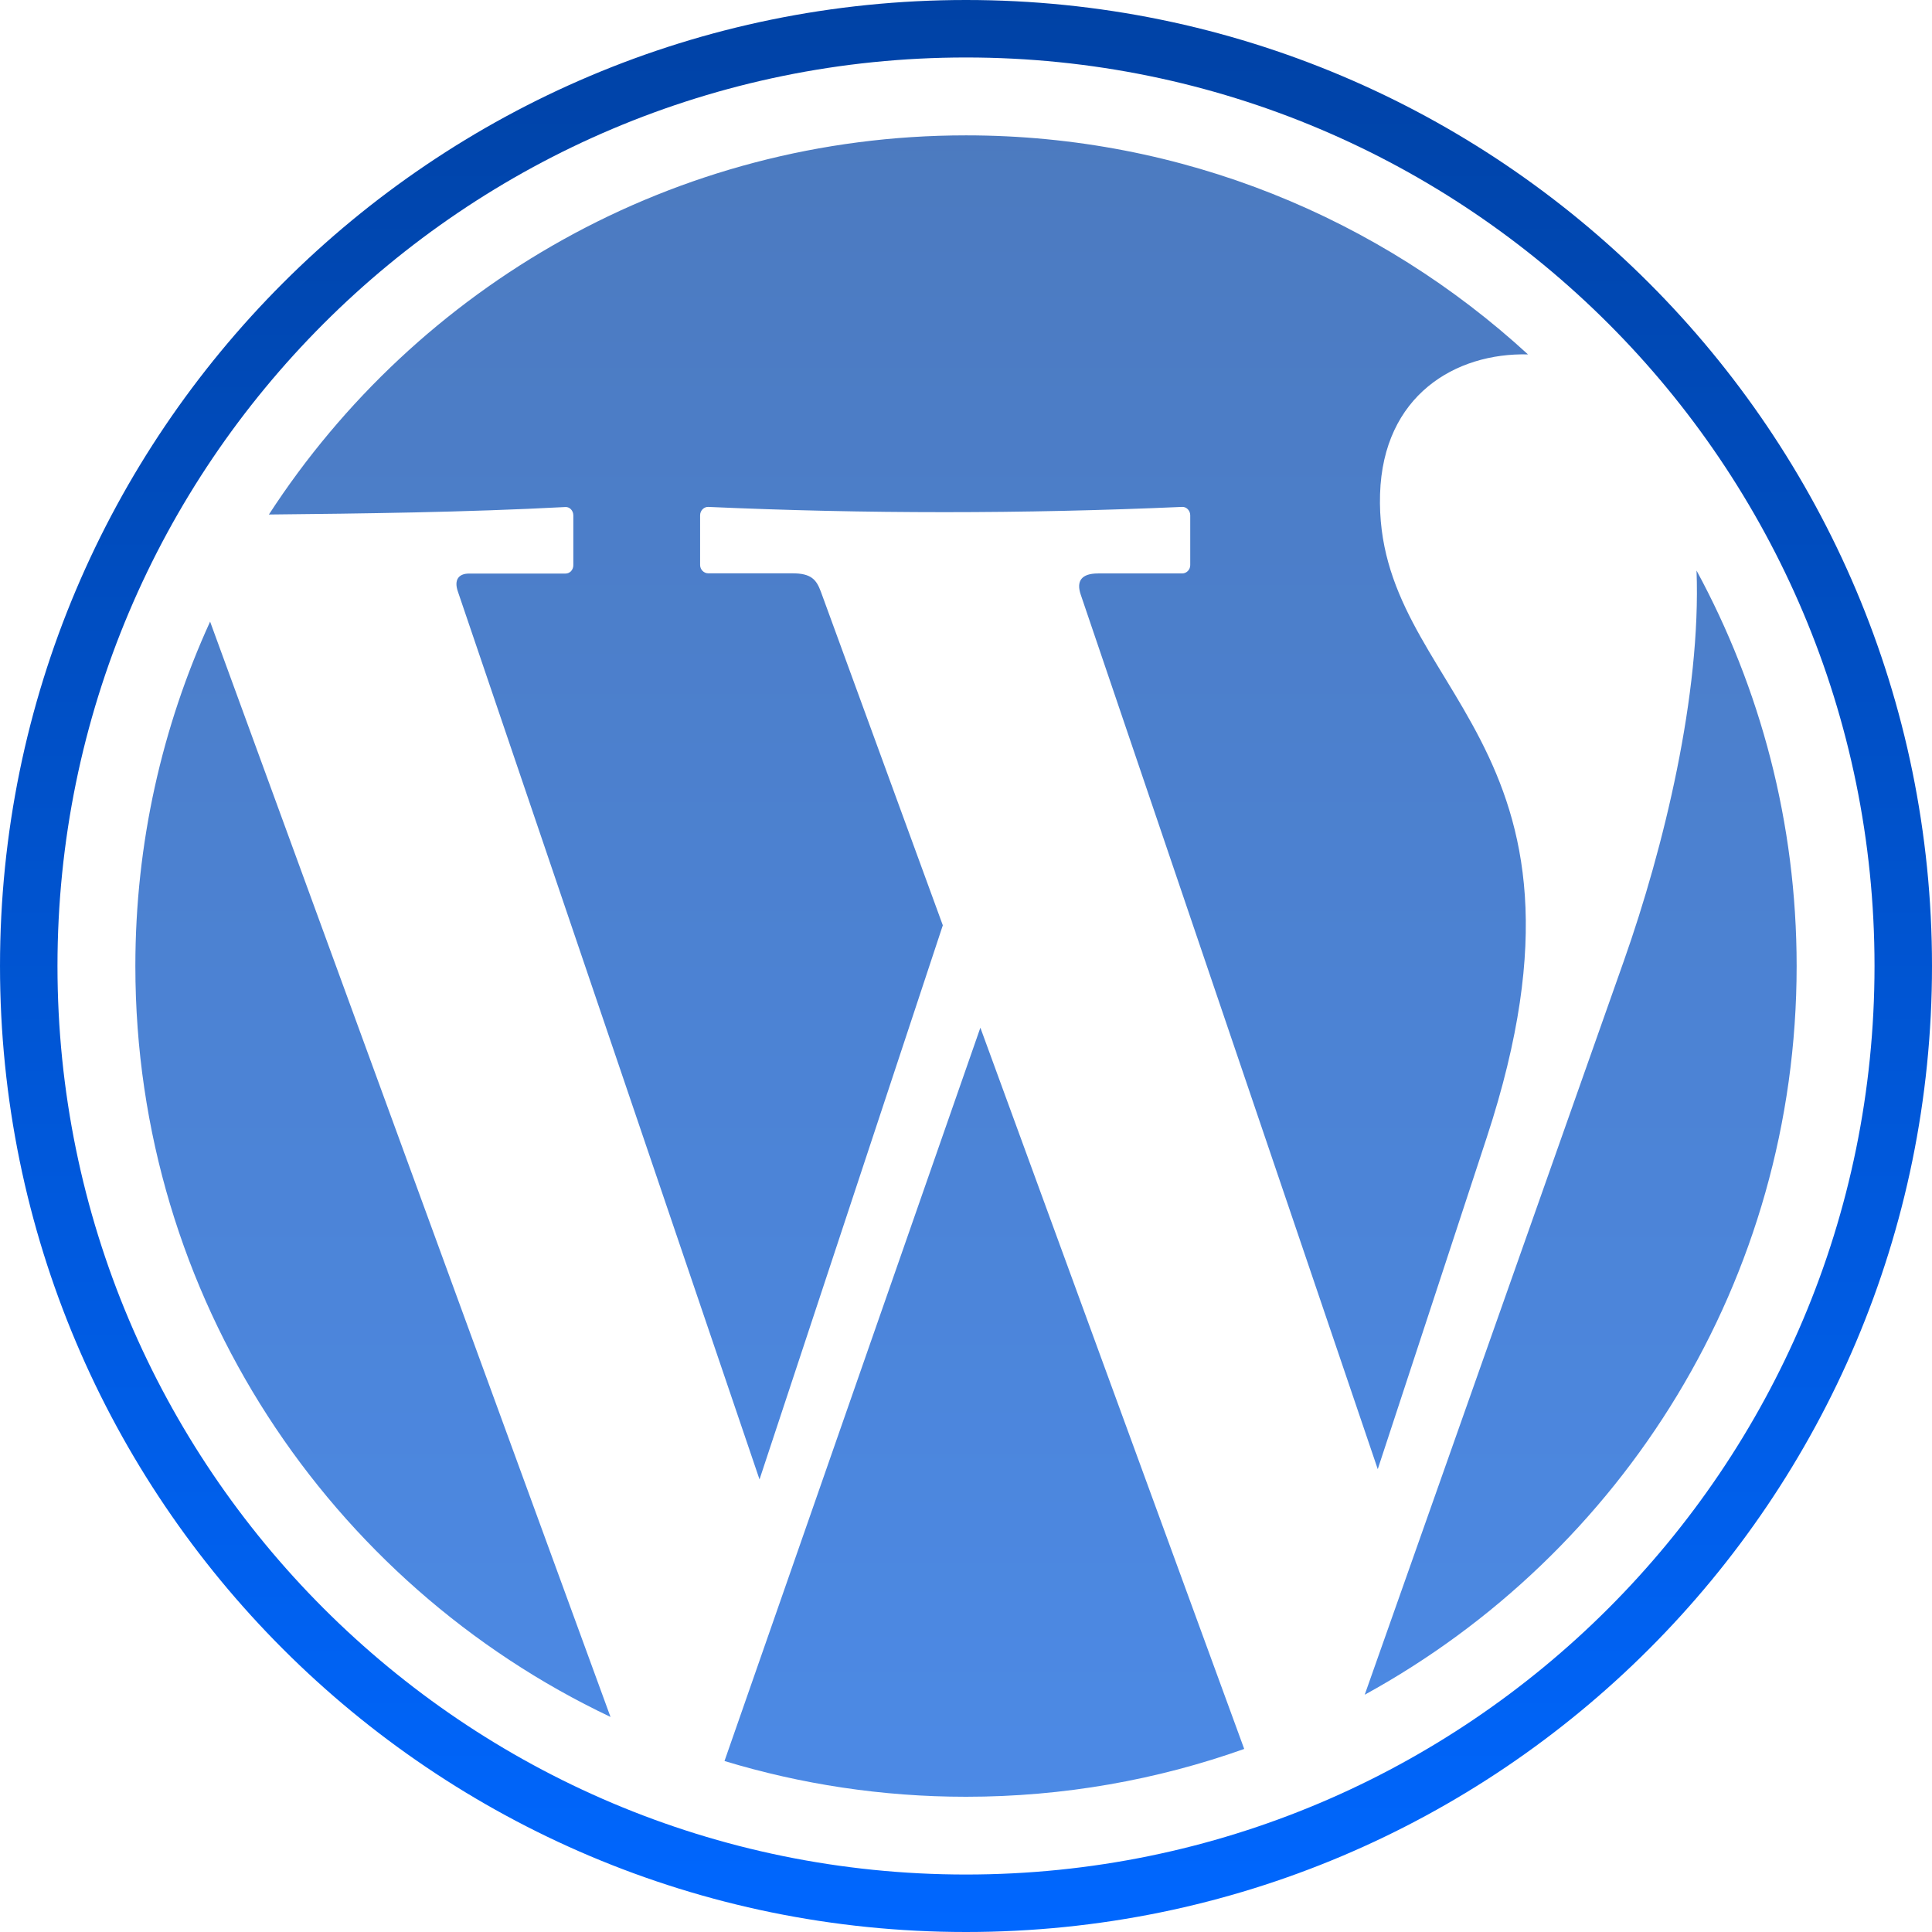 <svg xmlns="http://www.w3.org/2000/svg" width="16" height="16" version="1.1">
 <defs>
   <style id="current-color-scheme" type="text/css">
   .ColorScheme-Text { color: #a6a6a6; } .ColorScheme-Highlight { color:#5294e2; }
  </style>
  <linearGradient id="arrongin" x1="0%" x2="0%" y1="0%" y2="100%">
   <stop offset="0%" style="stop-color:#dd9b44; stop-opacity:1"/>
   <stop offset="100%" style="stop-color:#ad6c16; stop-opacity:1"/>
  </linearGradient>
  <linearGradient id="aurora" x1="0%" x2="0%" y1="0%" y2="100%">
   <stop offset="0%" style="stop-color:#09D4DF; stop-opacity:1"/>
   <stop offset="100%" style="stop-color:#9269F4; stop-opacity:1"/>
  </linearGradient>
  <linearGradient id="cyberneon" x1="0%" x2="0%" y1="0%" y2="100%">
    <stop offset="0" style="stop-color:#0abdc6; stop-opacity:1"/>
    <stop offset="1" style="stop-color:#ea00d9; stop-opacity:1"/>
  </linearGradient>
  <linearGradient id="fitdance" x1="0%" x2="0%" y1="0%" y2="100%">
   <stop offset="0%" style="stop-color:#1AD6AB; stop-opacity:1"/>
   <stop offset="100%" style="stop-color:#329DB6; stop-opacity:1"/>
  </linearGradient>
  <linearGradient id="oomox" x1="0%" x2="0%" y1="0%" y2="100%">
   <stop offset="0%" style="stop-color:#0042a5; stop-opacity:1"/>
   <stop offset="100%" style="stop-color:#0067ff; stop-opacity:1"/>
  </linearGradient>
  <linearGradient id="rainblue" x1="0%" x2="0%" y1="0%" y2="100%">
   <stop offset="0%" style="stop-color:#00F260; stop-opacity:1"/>
   <stop offset="100%" style="stop-color:#0575E6; stop-opacity:1"/>
  </linearGradient>
  <linearGradient id="sunrise" x1="0%" x2="0%" y1="0%" y2="100%">
   <stop offset="0%" style="stop-color: #FF8501; stop-opacity:1"/>
   <stop offset="100%" style="stop-color: #FFCB01; stop-opacity:1"/>
  </linearGradient>
  <linearGradient id="telinkrin" x1="0%" x2="0%" y1="0%" y2="100%">
   <stop offset="0%" style="stop-color: #b2ced6; stop-opacity:1"/>
   <stop offset="100%" style="stop-color: #6da5b7; stop-opacity:1"/>
  </linearGradient>
  <linearGradient id="60spsycho" x1="0%" x2="0%" y1="0%" y2="100%">
   <stop offset="0%" style="stop-color: #df5940; stop-opacity:1"/>
   <stop offset="25%" style="stop-color: #d8d15f; stop-opacity:1"/>
   <stop offset="50%" style="stop-color: #e9882a; stop-opacity:1"/>
   <stop offset="100%" style="stop-color: #279362; stop-opacity:1"/>
  </linearGradient>
  <linearGradient id="90ssummer" x1="0%" x2="0%" y1="0%" y2="100%">
   <stop offset="0%" style="stop-color: #f618c7; stop-opacity:1"/>
   <stop offset="20%" style="stop-color: #94ffab; stop-opacity:1"/>
   <stop offset="50%" style="stop-color: #fbfd54; stop-opacity:1"/>
   <stop offset="100%" style="stop-color: #0f83ae; stop-opacity:1"/>
  </linearGradient>
 </defs>
 <path fill="url(#oomox)" class="ColorScheme-Text" opacity="0.7" d="m 8,1.121 c -2.419,0 -4.547,1.251 -5.773,3.14 0.781,-0.008 1.621,-0.018 2.456,-0.062 0.036,-0.002 0.065,0.031 0.065,0.069 v 0.413 c 0,0.038 -0.028,0.069 -0.065,0.069 H 3.885 c -0.089,0 -0.125,0.054 -0.094,0.146 L 6.29,12.252 7.808,7.663 6.798,4.9 C 6.761,4.8 6.718,4.748 6.563,4.748 H 5.865 c -0.036,0 -0.067,-0.031 -0.067,-0.069 V 4.267 c 0,-0.038 0.031,-0.07 0.067,-0.069 1.301,0.058 2.608,0.058 3.925,0 0.036,-0.002 0.067,0.031 0.067,0.069 v 0.413 c 0,0.038 -0.03,0.069 -0.067,0.069 H 9.094 c -0.138,0 -0.182,0.063 -0.144,0.175 L 11.41,12.167 12.313,9.419 C 13.404,6.096 11.379,5.744 11.429,4.092 11.454,3.274 12.054,2.92 12.654,2.935 11.429,1.81 9.795,1.121 8,1.121 Z m 6.05,3.604 c 0.038,1.023 -0.27,2.293 -0.602,3.233 l -2.146,6.077 c 2.132,-1.169 3.577,-3.433 3.577,-6.035 0,-1.186 -0.301,-2.301 -0.829,-3.275 z M 1.74,5.148 C 1.343,6.017 1.121,6.982 1.121,8 c 0,2.745 1.609,5.116 3.935,6.219 z m 6.379,3.363 -2.119,6.073 c 0.633,0.192 1.304,0.296 2,0.296 0.808,0 1.584,-0.14 2.304,-0.396 z"/>
 <path fill="url(#oomox)" class="ColorScheme-Text" d="M 8,-2.5733315e-7 C 3.583,-2.5733315e-7 4.3648e-5,3.583 4.3648e-5,8 4.3648e-5,12.418 3.583,16 8,16 12.417,16 16,12.418 16,8 16,3.583 12.417,-2.5733315e-7 8,-2.5733315e-7 Z m 0,0.476 c 4.155,0 7.524,3.37 7.524,7.524 0,4.155 -3.37,7.524 -7.524,7.524 -4.155,0 -7.524,-3.37 -7.524,-7.524 0,-4.155 3.37,-7.524 7.524,-7.524 z"/>
</svg>